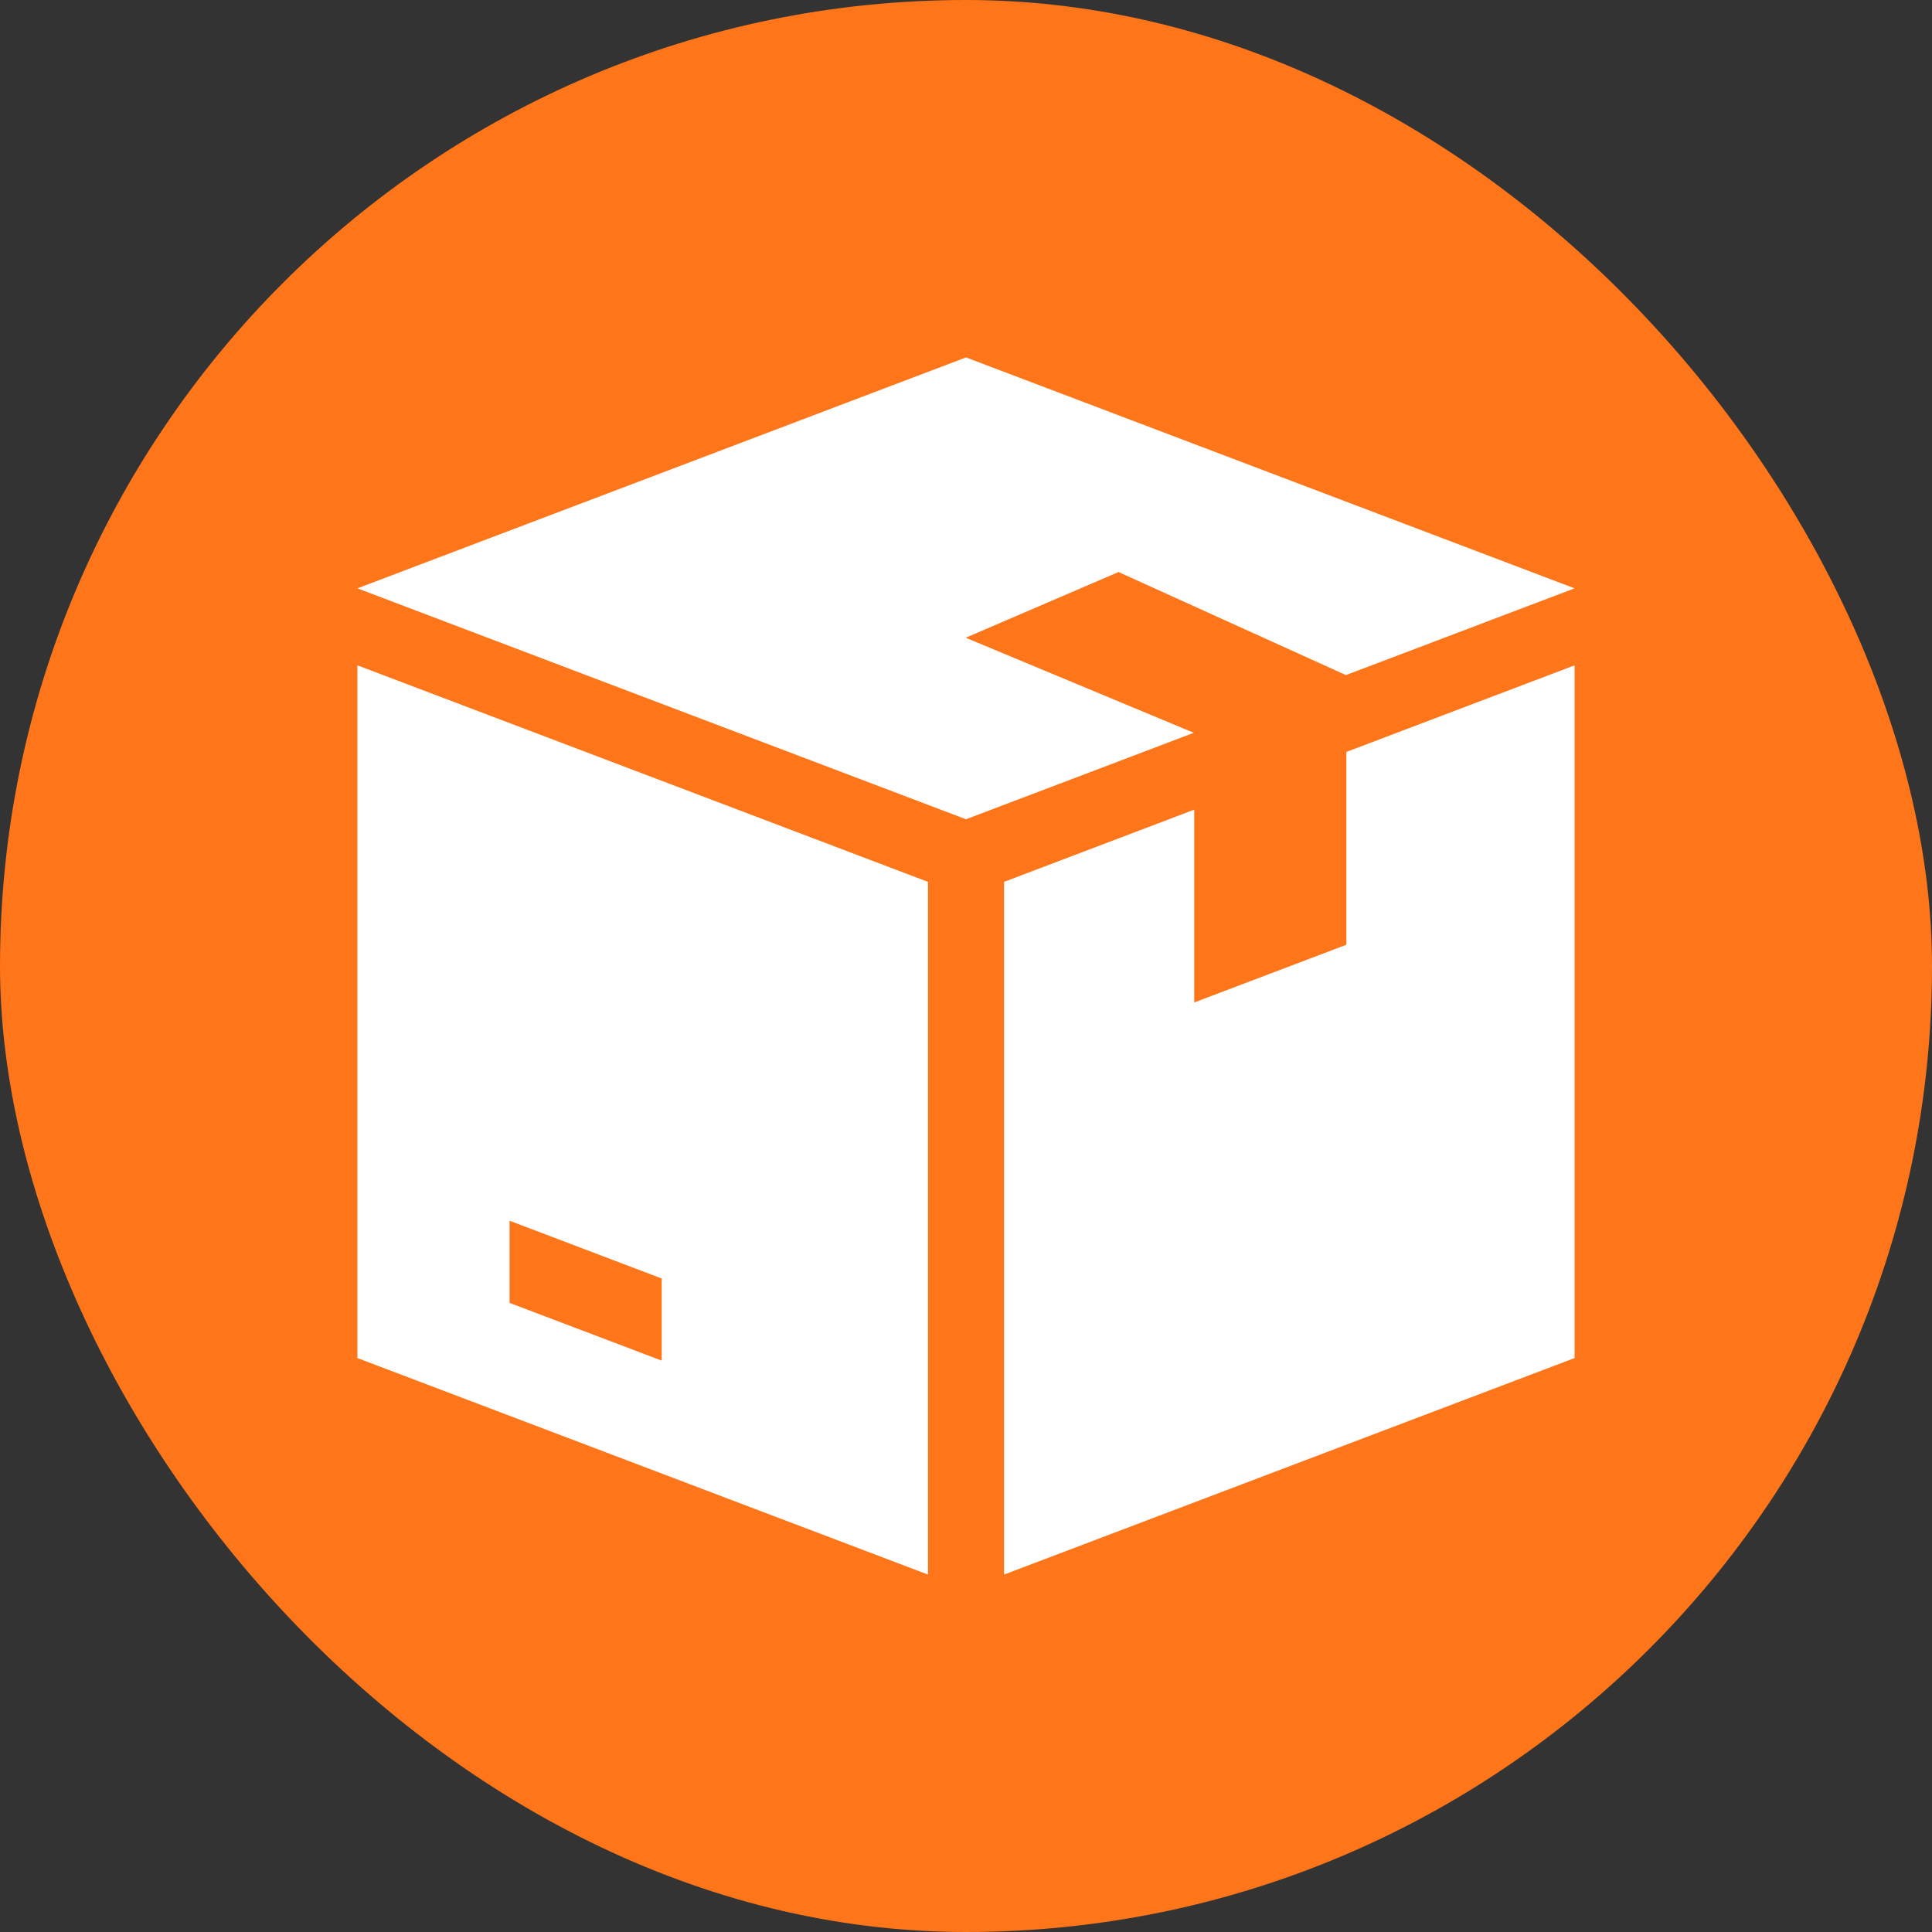 <svg width="40" height="40" viewBox="0 0 40 40" fill="none" xmlns="http://www.w3.org/2000/svg">
<rect x="0" y="0" width="40" height="40" fill="#333333" stroke="none"/>
<rect width="40" height="40" rx="20" fill="#FF7519"/>
<path d="M23.15 11.847V11.84L27.866 13.977L32.6 12.181L20 7.4L7.4 12.181L20 16.962L24.716 15.172L20 13.206V13.201L23.15 11.847Z" fill="white"/>
<path d="M7.4 13.775V28.117L19.213 32.6V18.258L7.4 13.775ZM13.7 28.17L10.55 26.975V25.274L13.7 26.47V28.17Z" fill="white"/>
<path d="M27.875 15.568V19.56L24.725 20.755V16.763L20.788 18.258V32.6L32.6 28.117V13.775L27.875 15.568Z" fill="white"/>
</svg>
